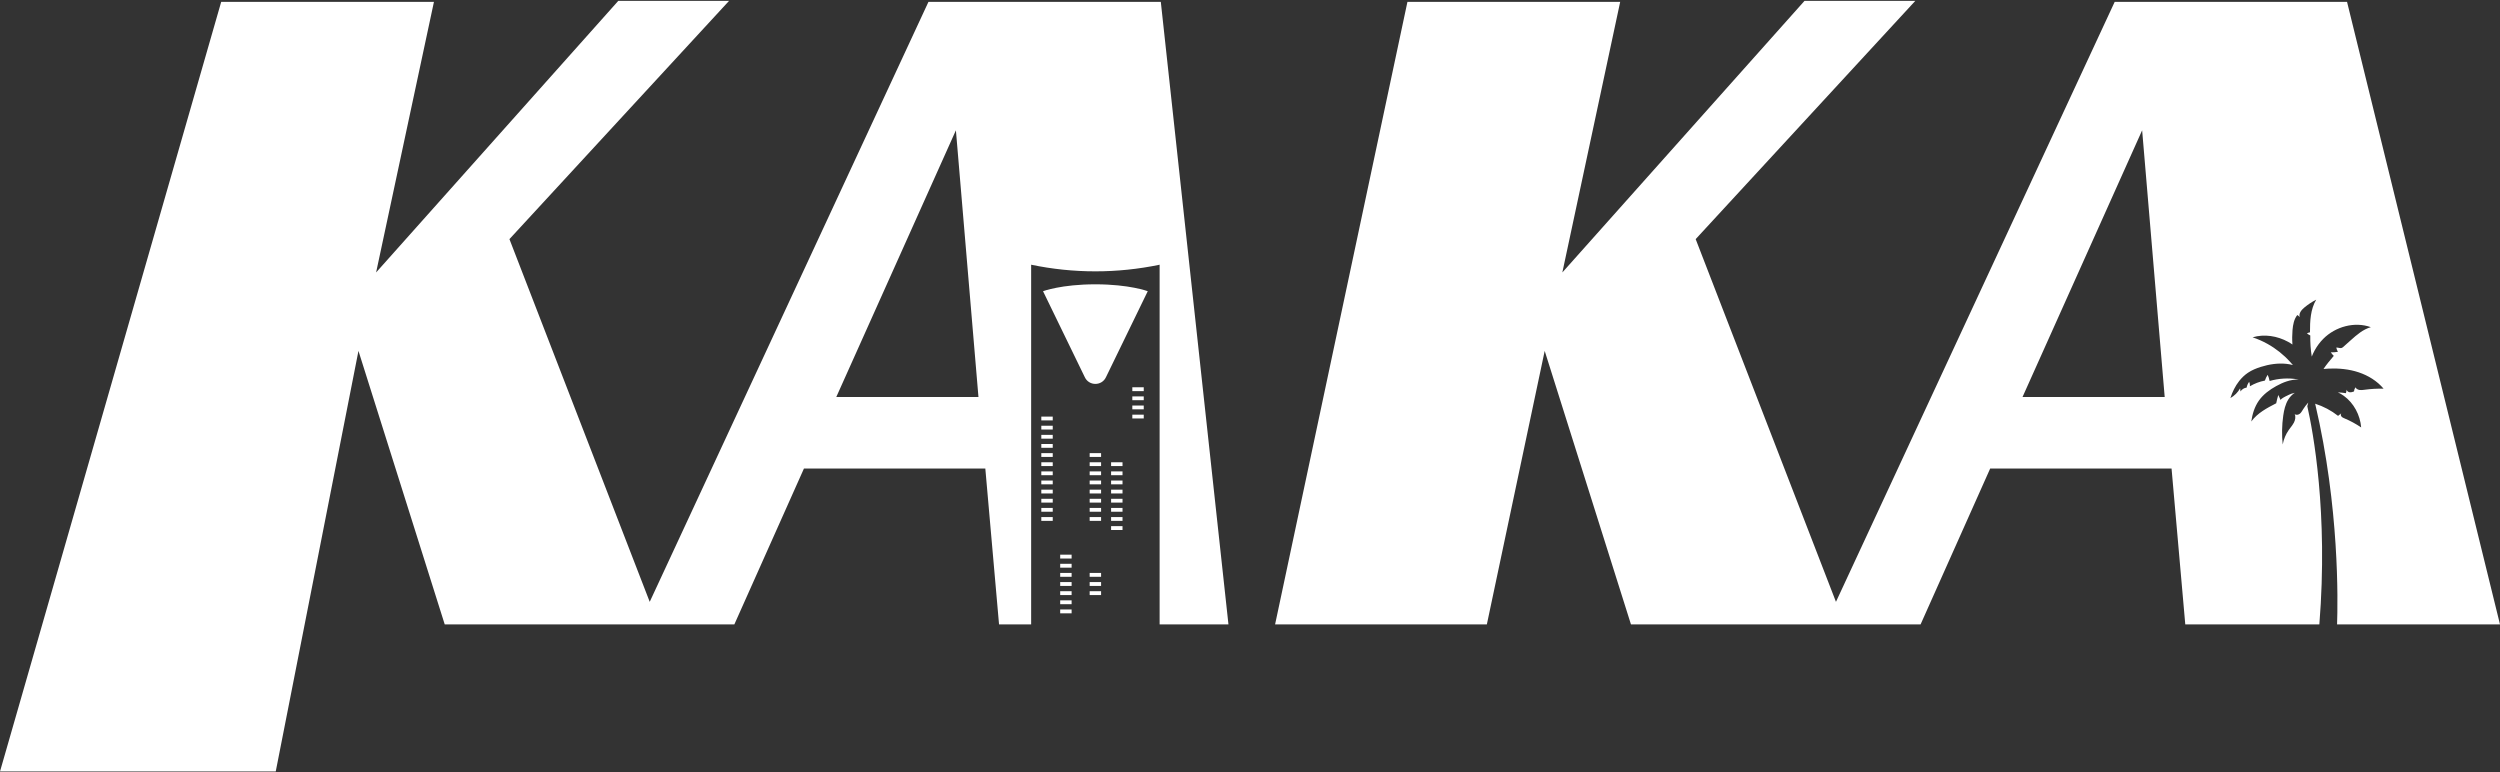 <svg width="816" height="252" viewBox="0 0 816 252" fill="none" xmlns="http://www.w3.org/2000/svg">
<rect x="0" y="0" width="816" height="252" fill="#333333" stroke="none"/>
<path fill-rule="evenodd" clip-rule="evenodd" d="M122.76 88.931L201.8 0.291H237.96L166.28 78.051L212.07 196.443L303.048 0.611H378.888L400.967 203.811H378.5V86.402C364.669 89.29 350.396 89.29 336.566 86.402V203.811H326.087L321.608 152.931H262.408L239.688 203.811H214.92H208.648H145.16L117 114.531L90 251.811H0L72.2 0.611H141.64L122.76 88.931ZM272.967 129.571H319.367L312.008 42.531L272.967 129.571ZM588.987 0.291L509.948 88.931L528.828 0.611H459.388L416.188 203.811H485.307L504.188 114.531L532.348 203.811H595.835H602.107H626.875L649.595 152.931H708.795L713.275 203.811H816L766.075 0.611H690.235L599.258 196.443L553.468 78.051L625.148 0.291H588.987ZM660.155 129.571H706.555L699.195 42.531L660.155 129.571ZM750.123 123.882C750.213 123.883 750.304 123.886 750.394 123.89C750.22 123.859 750.048 123.83 749.879 123.803C746.862 123.314 743.737 123.506 740.803 124.353C740.677 123.659 740.463 122.978 740.166 122.34C739.782 122.921 739.476 123.554 739.267 124.218C737.543 124.546 735.879 125.179 734.369 126.074C734.413 125.58 734.33 125.074 734.133 124.615C733.714 125.174 733.426 125.829 733.299 126.515C732.487 126.615 731.732 127.091 731.291 127.781C731.252 127.436 731.213 127.091 731.178 126.746C730.44 128.07 729.327 129.188 728 129.93C728.637 127.93 729.567 126.013 730.864 124.366C731.68 123.331 732.64 122.401 733.732 121.668C735.015 120.803 736.464 120.213 737.94 119.751C740.638 118.903 743.492 118.462 746.299 118.764C747.01 118.841 747.721 118.968 748.413 119.155C748.202 118.911 747.988 118.673 747.779 118.442L747.776 118.439C747.692 118.345 747.608 118.253 747.526 118.161C745.409 115.798 742.89 113.794 740.122 112.248C738.568 111.383 736.931 110.658 735.238 110.1C739.075 108.955 743.335 109.65 746.845 111.576C747.329 111.841 747.802 112.131 748.252 112.45C748.131 110.848 748.149 109.253 748.277 107.728C748.421 105.995 748.761 104.195 749.831 102.824C750.132 103.003 750.407 103.226 750.638 103.488C750.228 102.339 751.175 101.178 752.114 100.396C753.314 99.396 754.62 98.527 756.008 97.811C754.131 100.959 753.969 104.807 753.978 108.475C753.629 108.523 753.284 108.641 752.978 108.816C753.314 109.086 753.685 109.313 754.078 109.492C754.029 111.8 754.191 114.112 754.56 116.391C754.835 115.698 755.152 115.021 755.51 114.366C756.274 112.977 757.221 111.693 758.334 110.576C762.302 106.597 768.562 104.877 773.844 106.789C771.304 107.492 769.239 109.305 767.27 111.065L766.109 112.102L764.93 113.156L764.91 113.174C764.737 113.326 764.559 113.483 764.341 113.558C764.017 113.675 763.676 113.603 763.331 113.53C763.073 113.475 762.812 113.42 762.556 113.445C762.665 113.929 762.848 114.397 763.093 114.829C762.329 114.964 761.547 115.025 760.77 115.008C761.058 115.423 761.386 115.807 761.748 116.157C760.571 117.538 759.391 118.928 758.389 120.435C758.968 120.368 759.551 120.329 760.133 120.305C763.416 120.17 766.742 120.484 769.863 121.524C772.98 122.563 775.887 124.349 778.004 126.864C775.927 126.816 773.844 126.934 771.784 127.214L771.72 127.223C771.199 127.294 770.667 127.368 770.147 127.284C769.606 127.196 769.064 126.908 768.824 126.419C768.549 126.816 768.379 127.288 768.34 127.768C767.899 127.93 767.44 128.092 766.973 128.039C766.506 127.991 766.035 127.664 765.982 127.196L765.841 127.782L765.773 128.063L765.707 128.332C764.836 128.203 763.96 128.113 763.082 128.061C763.759 128.38 764.407 128.759 765.013 129.196C768.3 131.563 770.352 135.48 770.688 139.516C768.981 138.358 767.161 137.371 765.258 136.568L765.218 136.551C764.872 136.404 764.515 136.251 764.267 135.965C764.014 135.668 763.931 135.184 764.197 134.9C764.024 135.038 763.849 135.177 763.675 135.316C763.498 135.457 763.321 135.597 763.145 135.738C760.909 133.973 758.35 132.625 755.636 131.764L755.706 131.934C763.599 165.499 763.088 196.304 762.818 203.806H757.038C759.971 167.15 754.929 140.634 753.105 132.576L753.42 131.39C752.761 132.093 752.185 132.886 751.756 133.568C751.695 133.665 751.635 133.763 751.575 133.862C751.316 134.292 751.055 134.723 750.665 135.035C750.184 135.419 749.438 135.555 748.98 135.149C749.381 136.022 749.18 137.07 748.74 137.926C748.435 138.518 748.03 139.047 747.625 139.576C747.443 139.813 747.262 140.05 747.089 140.293C746.081 141.717 745.391 143.363 745.077 145.079C744.75 141.961 744.806 138.799 745.247 135.694C745.509 133.834 745.928 131.948 746.928 130.354C747.46 129.505 748.183 128.749 749.027 128.213C748.655 128.29 748.288 128.388 747.928 128.506C747.565 128.624 744.182 130.118 744.413 130.62C744.283 130.338 744.153 130.056 744.023 129.773C743.893 129.49 743.763 129.207 743.632 128.926C743.361 129.812 743.139 130.716 742.955 131.629C739.935 133.179 736.805 134.83 734.819 137.581C735.163 135.166 735.892 132.76 737.294 130.764C738.726 128.733 740.782 127.222 742.955 126.017C745.16 124.794 747.6 123.838 750.123 123.882ZM339.885 170.018H343.613V168.766H339.885V170.018ZM339.885 167.036H343.613V165.784H339.885V167.036ZM339.885 164.055H343.613V162.802H339.885V164.055ZM339.885 161.073H343.613V159.82H339.885V161.073ZM339.885 158.091H343.613V156.839H339.885V158.091ZM339.885 155.109H343.613V153.857H339.885V155.109ZM339.885 152.128H343.613V150.875H339.885V152.128ZM339.885 149.146H343.613V147.894H339.885V149.146ZM339.885 146.164H343.613V144.912H339.885V146.164ZM339.885 143.191H343.613V141.939H339.885V143.191ZM339.885 140.209H343.613V138.957H339.885V140.209ZM339.885 137.228H343.613V135.975H339.885V137.228ZM346.047 200.185H349.775V198.932H346.047V200.185ZM346.047 197.203H349.775V195.951H346.047V197.203ZM346.047 194.23H349.775V192.977H346.047V194.23ZM346.047 191.248H349.775V189.996H346.047V191.248ZM346.047 188.266H349.775V187.014H346.047V188.266ZM346.047 185.284H349.775V184.032H346.047V185.284ZM346.047 182.303H349.775V181.05H346.047V182.303ZM355.665 194.23H359.393V192.977H355.665V194.23ZM355.665 191.248H359.393V189.996H355.665V191.248ZM355.665 188.266H359.393V187.014H355.665V188.266ZM355.665 170.018H359.393V168.766H355.665V170.018ZM355.665 167.036H359.393V165.784H355.665V167.036ZM355.665 164.055H359.393V162.802H355.665V164.055ZM355.665 161.073H359.393V159.82H355.665V161.073ZM355.665 158.091H359.393V156.839H355.665V158.091ZM355.665 155.109H359.393V153.857H355.665V155.109ZM355.665 152.128H359.393V150.875H355.665V152.128ZM355.665 149.146H359.393V147.894H355.665V149.146ZM340.447 95.049L354.048 123.052C355.401 126.059 359.665 126.059 361.018 123.052L374.627 95.049C374.627 95.049 368.644 92.8 357.537 92.8C346.43 92.8 340.447 95.049 340.447 95.049ZM362.661 172.991H366.389V171.739H362.661V172.991ZM362.661 170.018H366.389V168.766H362.661V170.018ZM362.661 167.036H366.389V165.784H362.661V167.036ZM362.661 164.055H366.389V162.802H362.661V164.055ZM362.661 161.073H366.389V159.82H362.661V161.073ZM362.661 158.091H366.389V156.839H362.661V158.091ZM362.661 155.109H366.389V153.857H362.661V155.109ZM362.661 152.128H366.389V150.875H362.661V152.128ZM369.589 136.597H373.317V135.345H369.589V136.597ZM369.589 133.615H373.317V132.363H369.589V133.615ZM369.589 130.634H373.317V129.381H369.589V130.634ZM369.589 127.66H373.317V126.408H369.589V127.66Z" fill="white"/>
</svg>
